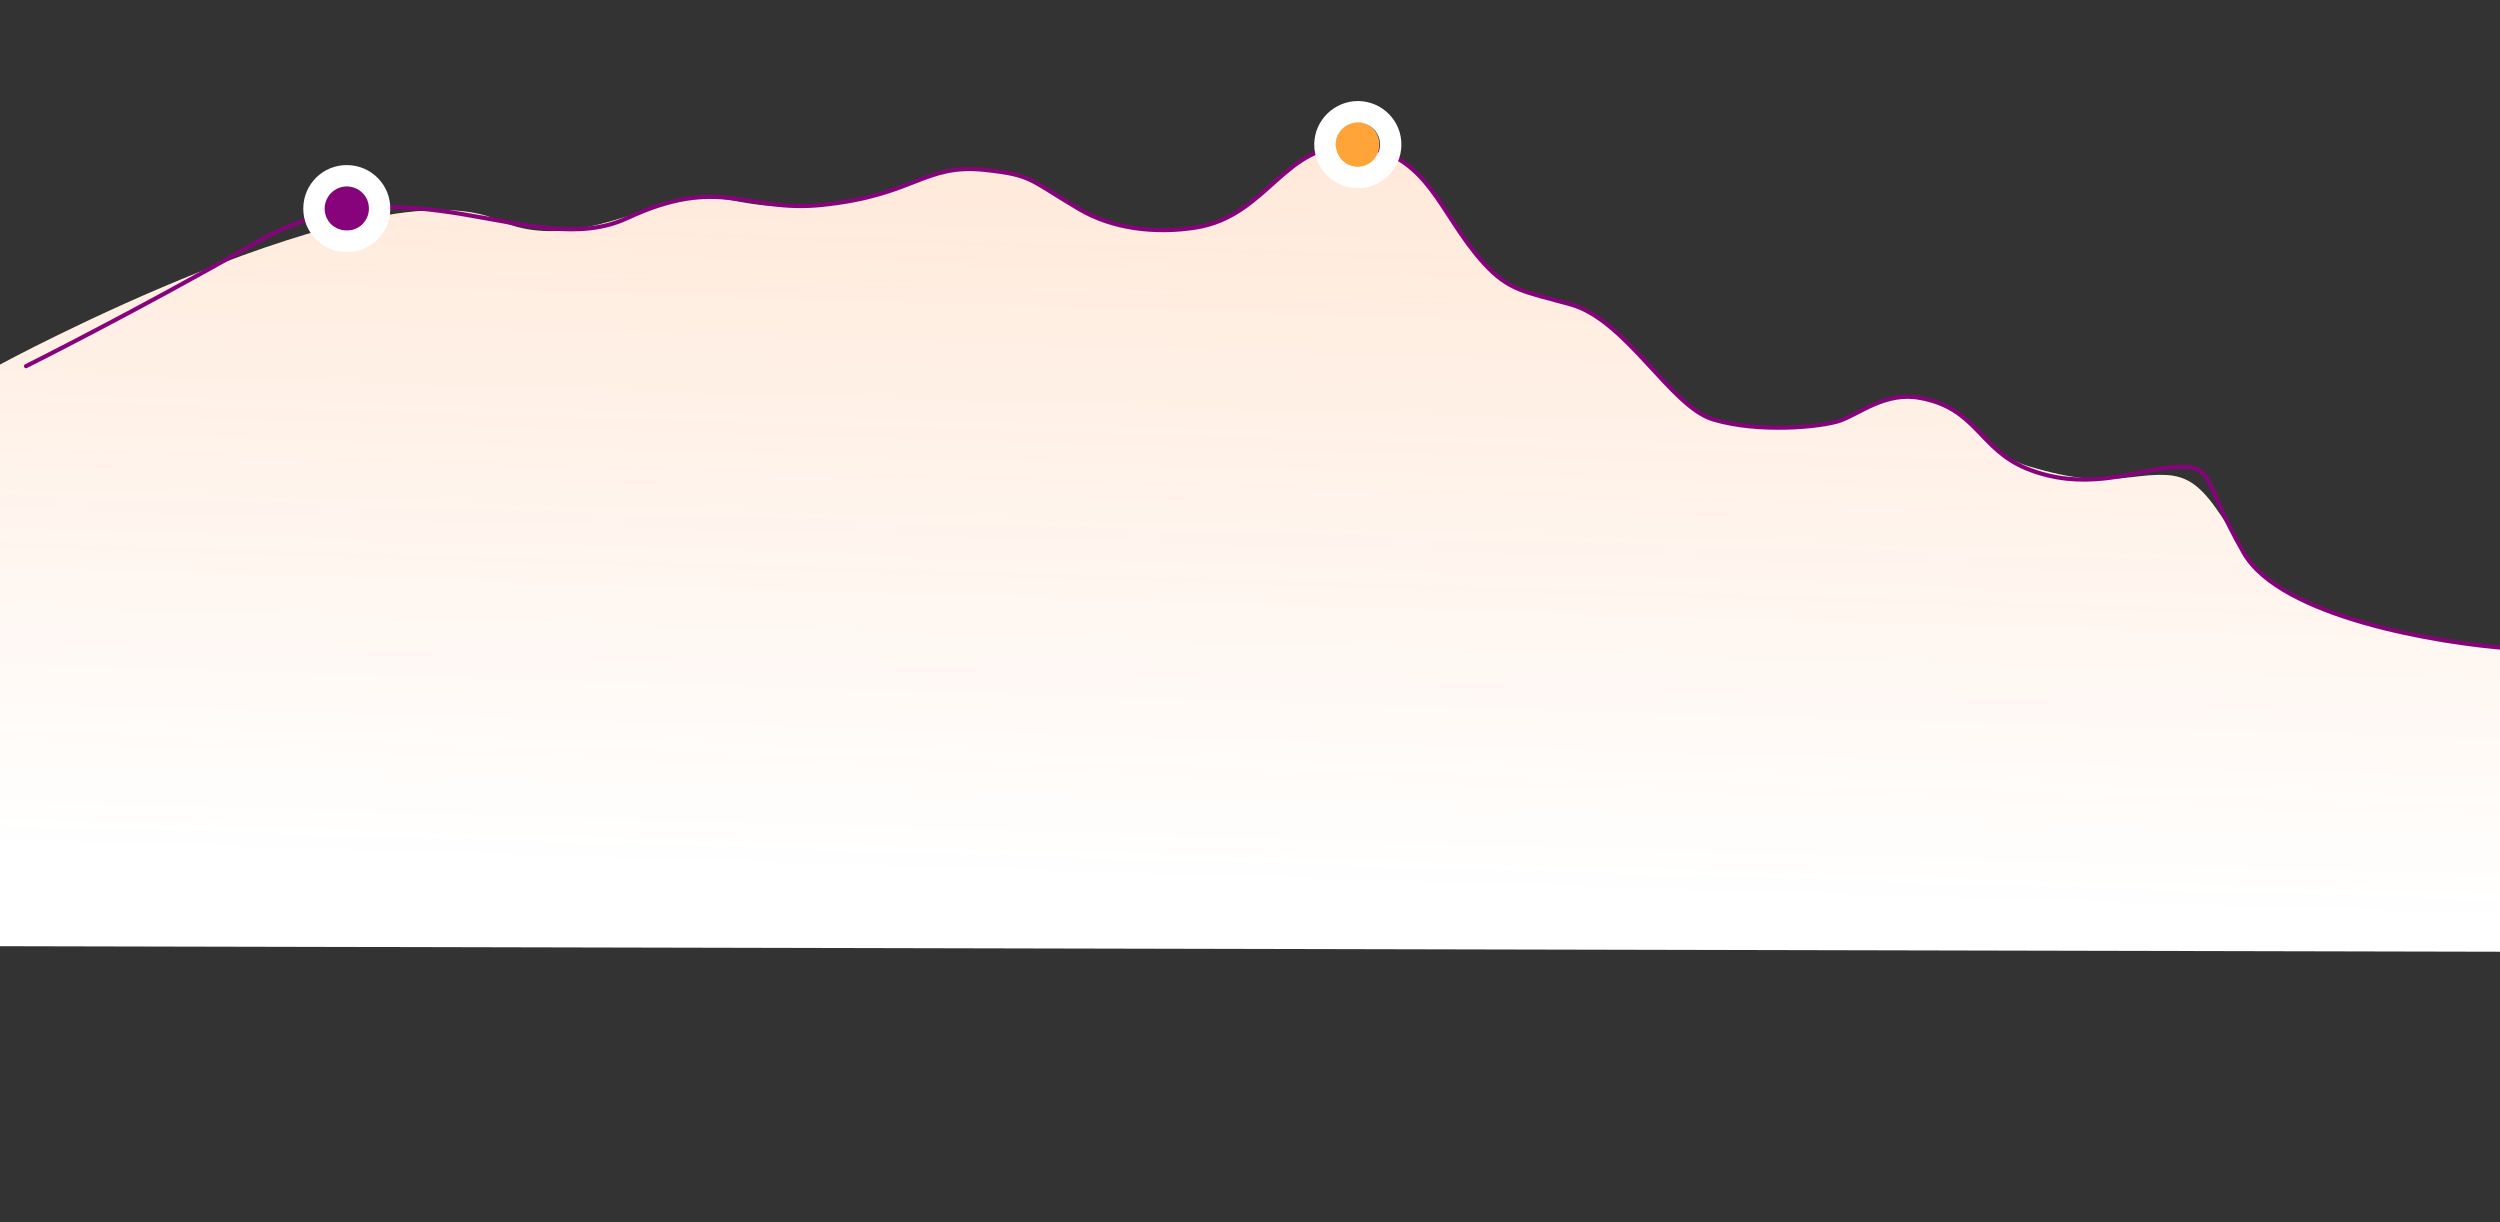 <svg version="1.2" xmlns="http://www.w3.org/2000/svg" viewBox="0 0 1440 704" width="1440" height="704"><rect x="0" y="0" width="1440" height="704" fill="#333333" stroke="none"/><defs><linearGradient id="P" gradientUnits="userSpaceOnUse"/><linearGradient id="g1" x2="1" href="#P" gradientTransform="matrix(-16.292,559.258,-1684.262,-49.065,779.897,85.533)"><stop stop-color="#ff6900" stop-opacity=".15"/><stop offset=".76" stop-color="#ff6900" stop-opacity="0"/></linearGradient></defs><style>.a{opacity:.1;fill:#fff}.b{fill:#fff}.c{fill:url(#g1)}.d{fill:none;stroke:#87037b;stroke-linecap:round;stroke-width:2.4}.e{fill:#ffa439}.f{fill:#87037b}</style><path class="a" d="m1292.5 318.6c21.1 36.6 111.4 51.9 153.9 54.9v174.7l-1446.4-3.2v-335c0 0 214.2-116 287.1-83.1 38.9 17.6 79-7 109.1-12.5 22-4.1 33.3 8 76.6 3.7 54.6-5.5 59.3-24.1 94.9-20.2 27.3 3 24.9 5.5 54.2 22.7 18.5 10.9 42.9 14.2 66.6 10.5 42.4-6.6 51.1-50.2 92.7-46.8 41.5 3.3 47.6 38.9 73.4 67.2 14.5 16 23.6 16.5 50 23.8 32.2 8.9 57.7 59 82.2 66.3 26.3 7.9 54.6 4.9 73 0.7 12-2.8 26.2-16.8 46.2-13.1 32.7 6 33.4 30.7 62.6 39.4 26.3 7.9 41.2 8.5 58.9 6.3 32.6-4 38.6-2.1 65 43.7z"/><path class="b" d="m1292.5 318.6c21.1 36.6 111.4 51.9 153.9 54.9v174.7l-1446.4-3.2v-335c0 0 214.2-116 287.1-83.1 38.9 17.6 79-7 109.1-12.5 22-4.1 33.3 8 76.6 3.7 54.6-5.5 59.3-24.1 94.9-20.2 27.3 3 24.9 5.5 54.2 22.7 18.5 10.9 42.9 14.2 66.6 10.5 42.4-6.6 51.1-50.2 92.7-46.8 41.5 3.3 47.6 38.9 73.4 67.2 14.5 16 23.6 16.5 50 23.8 32.2 8.9 57.7 59 82.2 66.3 26.3 7.9 54.6 4.9 73 0.7 12-2.8 26.2-16.8 46.2-13.1 32.7 6 33.4 30.7 62.6 39.4 26.3 7.9 41.2 8.5 58.9 6.3 32.6-4 38.6-2.1 65 43.7z"/><path class="c" d="m1292.5 318.6c21.1 36.6 111.4 51.9 153.9 54.9v174.7l-1446.4-3.2v-335c0 0 214.2-116 287.1-83.1 38.9 17.6 79-7 109.1-12.5 22-4.1 33.3 8 76.6 3.7 54.6-5.5 59.3-24.1 94.9-20.2 27.3 3 24.9 5.5 54.2 22.7 18.5 10.9 42.9 14.2 66.6 10.5 42.4-6.6 51.1-50.2 92.7-46.8 41.5 3.3 47.6 38.9 73.4 67.2 14.5 16 23.6 16.5 50 23.8 32.2 8.9 57.7 59 82.2 66.3 26.3 7.9 54.6 4.9 73 0.7 12-2.8 26.2-16.8 46.2-13.1 32.7 6 33.4 30.7 62.6 39.4 26.3 7.9 41.2 8.5 58.9 6.3 32.6-4 38.6-2.1 65 43.7z"/><path class="d" d="m1446.4 373.5c-42.5-3-132.8-18.3-153.9-54.9-26.4-45.8-14.9-52.8-47.4-48.7-17.8 2.2-45.6 13.1-77.7 0-27.6-11.3-28.7-34.7-61.4-40.7-20-3.7-34.6 9-46.2 13.1-10.7 3.7-46.7 7.2-73-0.7-24.5-7.3-50-57.4-82.2-66.3-26.4-7.3-35.5-7.8-50-23.8-25.8-28.3-31.9-63.9-73.4-67.2-41.6-3.4-50.3 40.2-92.7 46.8-23.7 3.7-48.1 0.4-66.6-10.5-29.3-17.2-26.9-19.7-54.2-22.7-35.6-3.9-40.3 14.7-94.9 20.2-43.3 4.3-57.8-17.5-111.7 7.6-54.3 25.2-126.4-35.9-213.2 13.8-69.4 39.7-132.9 71.4-132.9 71.4"/><path class="e" d="m781.9 96.2c6.9 0 12.6-5.8 12.6-13 0-7.1-5.7-13-12.6-13-7 0-12.6 5.9-12.6 13 0 7.2 5.6 13 12.6 13z"/><path class="f" d="m199.8 132.8c7.2 0 13-5.6 13-12.6 0-7-5.8-12.6-13-12.6-7.2 0-13 5.6-13 12.6 0 7 5.8 12.6 13 12.6z"/><path fill-rule="evenodd" class="b" d="m782.4 58.2c13.9 0.2 25 11.5 24.8 25.4-0.2 13.8-11.5 24.9-25.4 24.8-13.8-0.2-24.9-11.5-24.8-25.4 0.2-13.8 11.6-24.9 25.4-24.8zm-0.1 12.3c-7.1 0-12.9 5.6-12.9 12.7-0.1 7 5.5 12.8 12.6 12.9 7 0 12.8-5.6 12.9-12.7 0.1-7-5.6-12.8-12.6-12.9z"/><path fill-rule="evenodd" class="b" d="m200 95.1c13.9 0.1 25 11.5 24.8 25.3-0.1 13.9-11.5 25-25.3 24.8-13.9-0.1-25-11.5-24.8-25.3 0.1-13.9 11.5-25 25.3-24.8zm-0.1 12.3c-7-0.1-12.8 5.6-12.9 12.6-0.1 7.1 5.6 12.8 12.6 12.9 7.1 0.1 12.8-5.6 12.9-12.6 0.1-7.1-5.5-12.8-12.6-12.9z"/></svg>